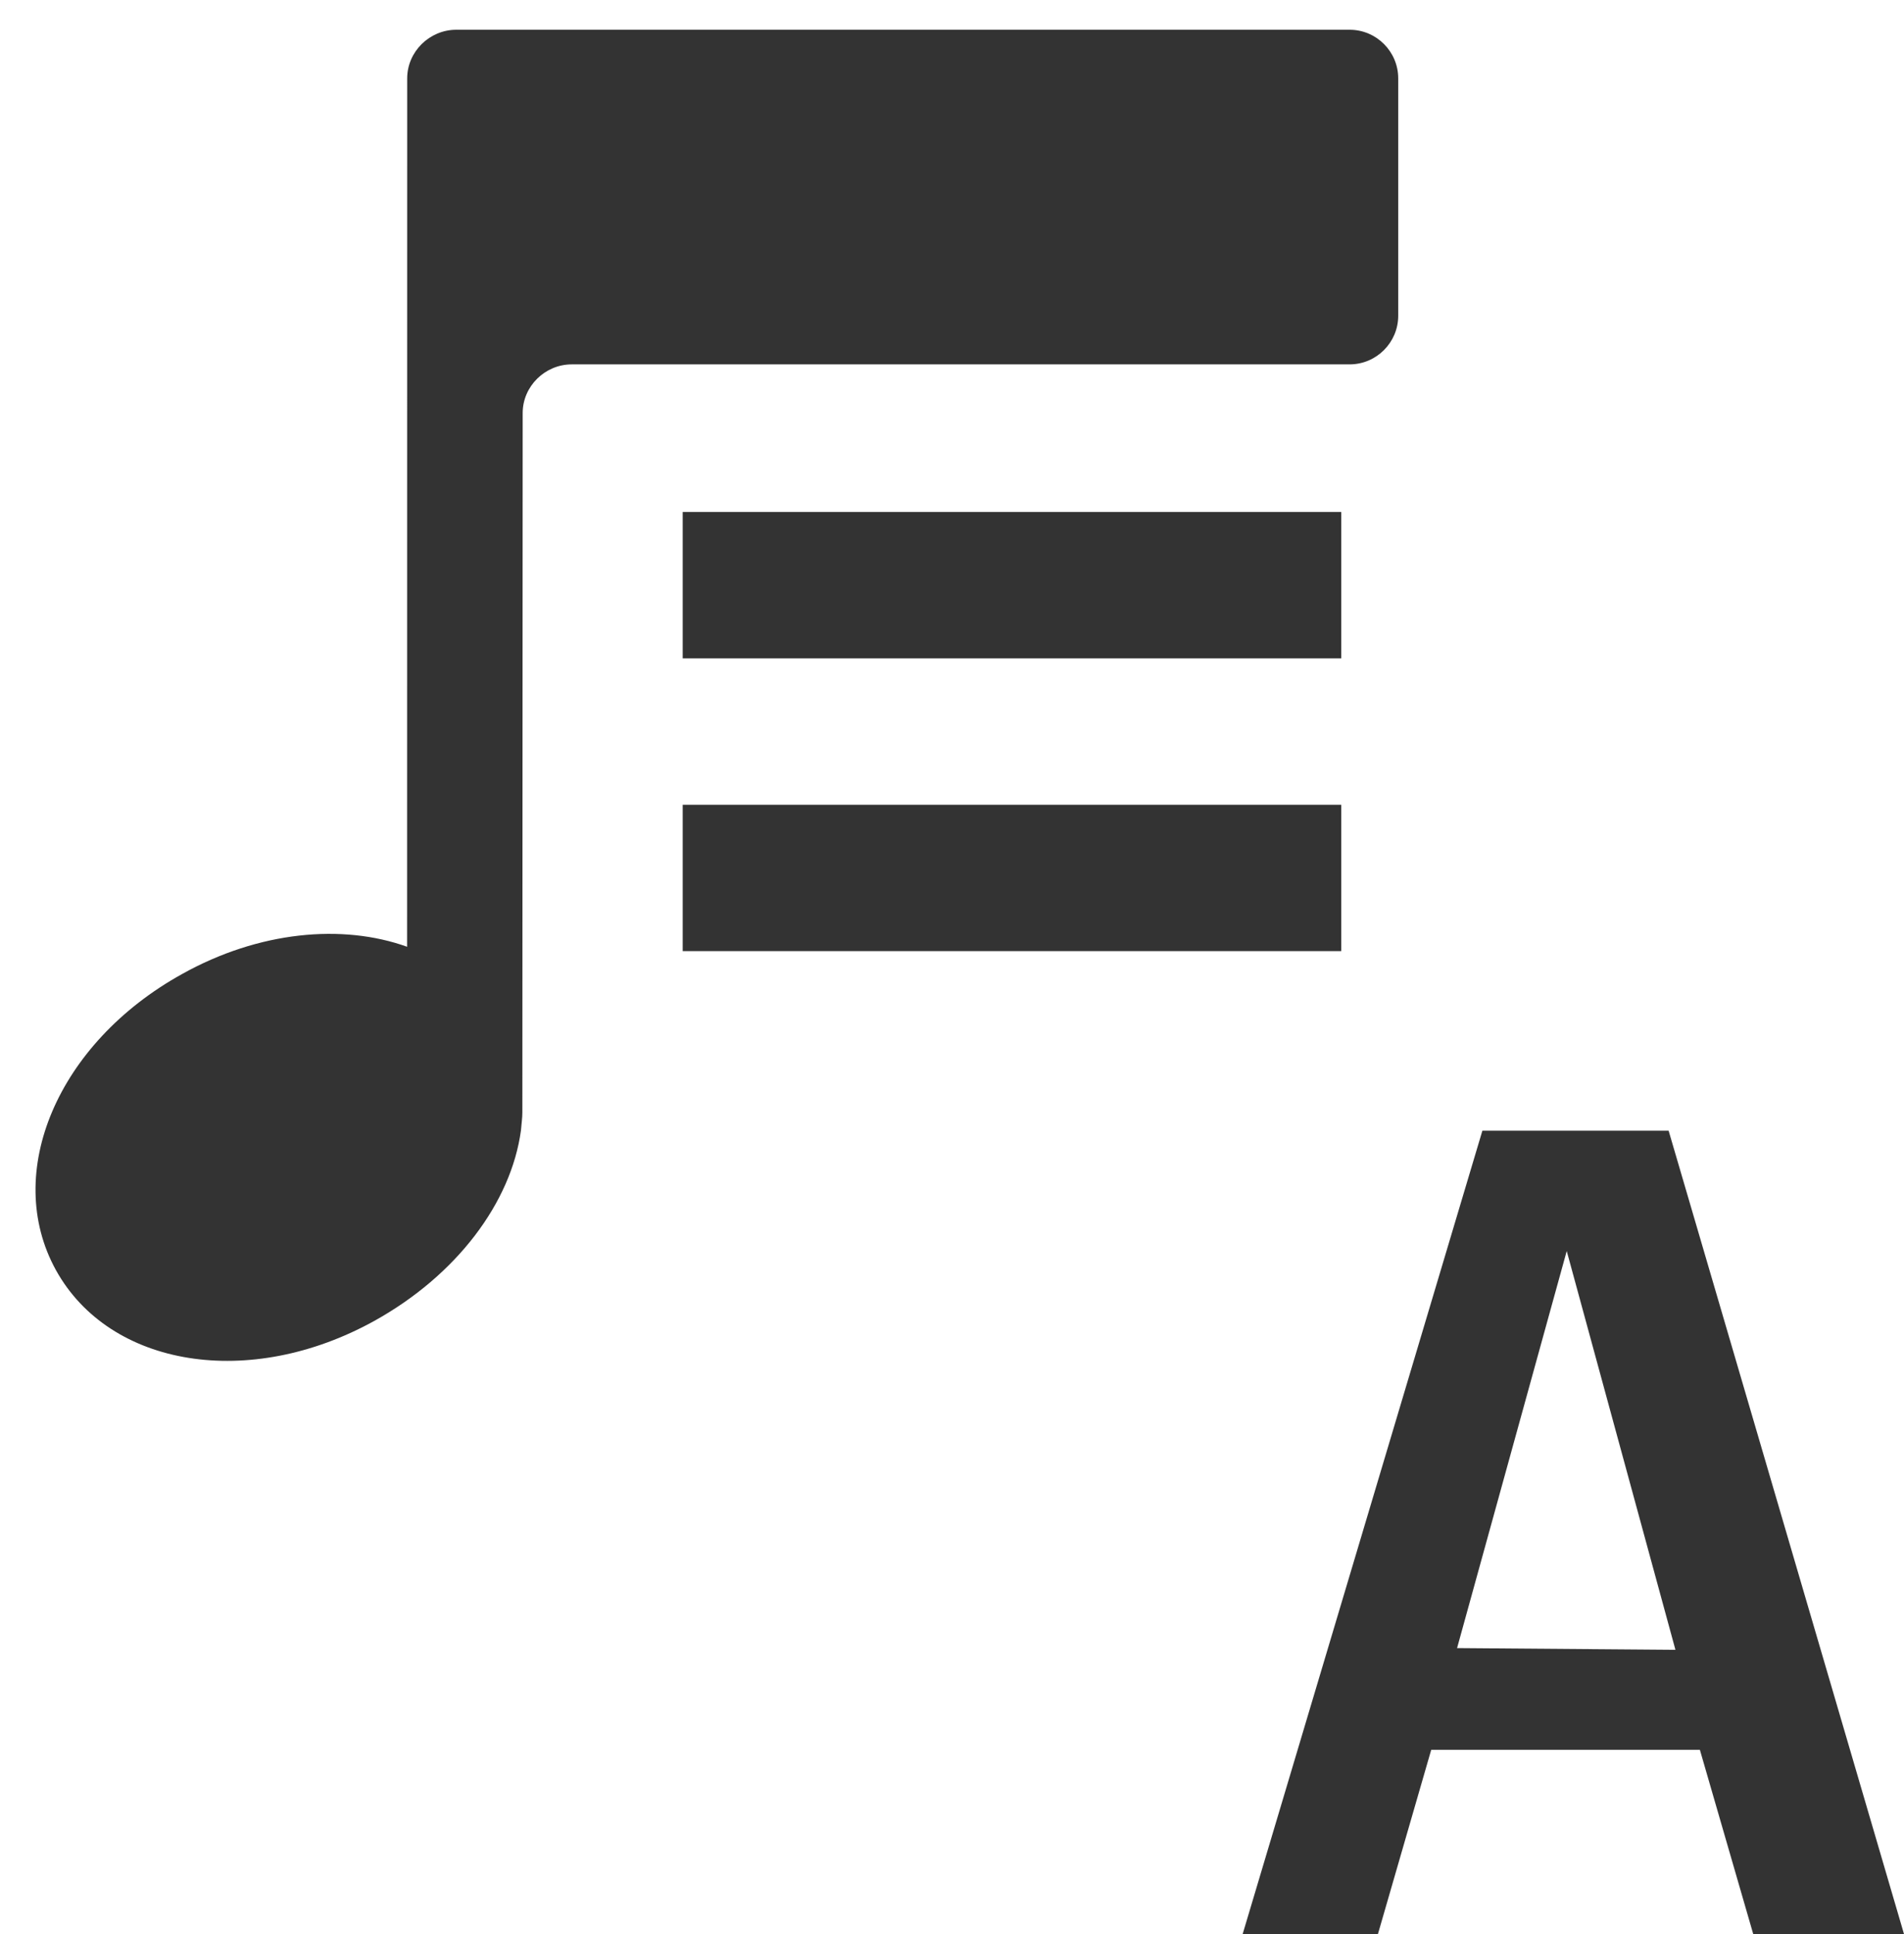 <?xml version="1.0" encoding="iso-8859-1"?>
<!-- Generator: Adobe Illustrator 14.0.0, SVG Export Plug-In . SVG Version: 6.00 Build 43363)  -->
<!DOCTYPE svg PUBLIC "-//W3C//DTD SVG 1.1//EN" "http://www.w3.org/Graphics/SVG/1.1/DTD/svg11.dtd">
<svg version="1.1" id="icon-m-content-playlist-auto-layer"
	 xmlns="http://www.w3.org/2000/svg" xmlns:xlink="http://www.w3.org/1999/xlink" x="0px" y="0px" width="64px" height="65px"
	 viewBox="0 0 64 65" style="enable-background:new 0 0 64 65;" xml:space="preserve">
<g id="icon-m-content-playlist-auto">
	<rect y="1" style="fill:none;" width="64" height="64"/>
	<path style="fill:#333333;" d="M56.088,38.001h-6.26L41.77,65h4.547l1.791-6.191h9.031L58.932,65H64L56.088,38.001z M48.977,55.389
		l3.686-13.344l3.654,13.402L48.977,55.389z"/>
	<path style="fill:#333333;" d="M45.366,1H15.337c-0.898,0-1.65,0.735-1.65,1.635l-0.003,29.184
		c-2.177-0.781-4.982-0.523-7.559,0.914c-4.192,2.318-6.046,6.691-4.244,9.955c1.812,3.27,6.515,4.023,10.701,1.705
		c2.769-1.536,4.599-3.977,4.929-6.401c0.02-0.265,0.047-0.403,0.047-0.602l0.011-23.509c0-0.899,0.751-1.635,1.65-1.635h26.146
		c0.899,0,1.634-0.734,1.634-1.634V2.635C47,1.735,46.266,1,45.366,1z"/>
	<rect x="22.948" y="17.207" style="fill:#333333;" width="22.137" height="4.92"/>
	<rect x="22.948" y="27.047" style="fill:#333333;" width="22.137" height="4.918"/>
</g>
</svg>
